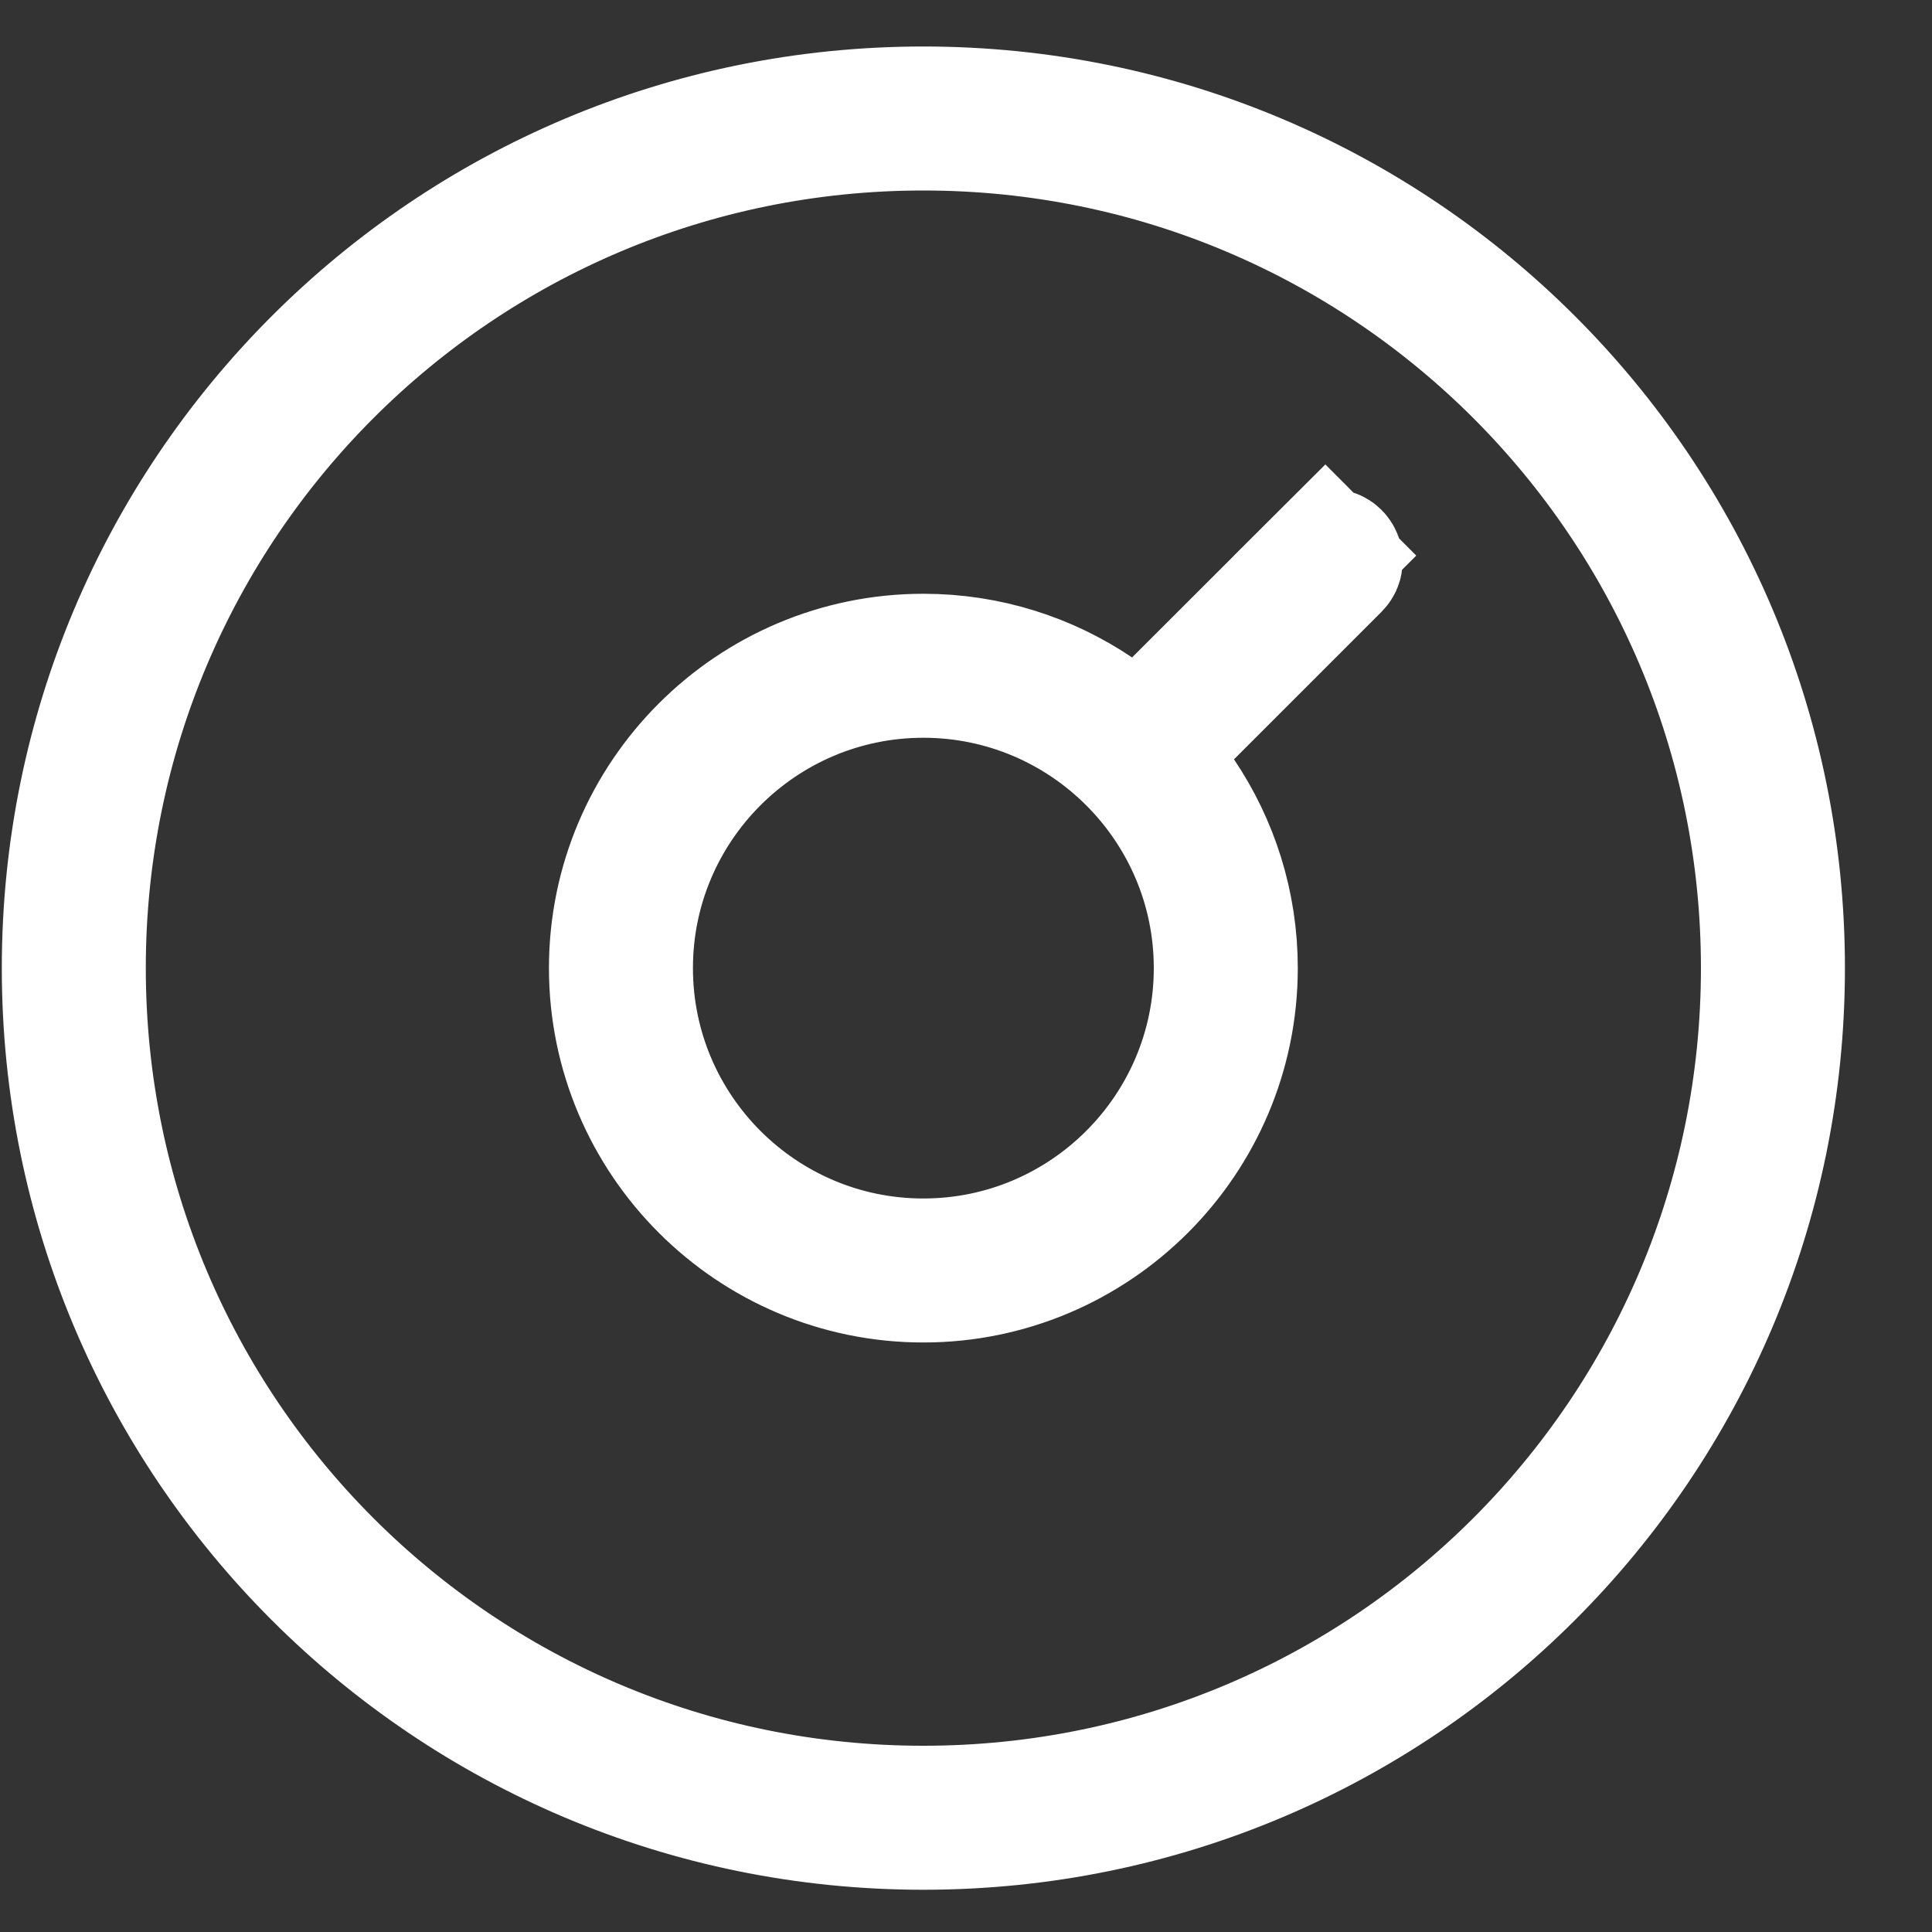 <svg width="15" height="15" viewBox="0 0 15 15" fill="none" xmlns="http://www.w3.org/2000/svg">
<rect x="0" y="0" width="15" height="15" fill="#333333" stroke="none"/>
<path d="M8.51 5.519L8.852 5.75L9.143 5.458L10.289 4.313L9.936 3.959L10.289 4.313C10.312 4.29 10.35 4.29 10.373 4.313L10.373 4.313C10.396 4.336 10.396 4.373 10.373 4.396L9.227 5.542L8.936 5.833L9.166 6.175C9.425 6.559 9.576 7.02 9.576 7.516C9.576 8.843 8.496 9.923 7.169 9.923C5.842 9.923 4.762 8.843 4.762 7.516C4.762 6.19 5.842 5.11 7.169 5.11C7.666 5.11 8.127 5.261 8.51 5.519ZM0.514 7.516C0.514 3.838 3.49 0.861 7.169 0.861C10.848 0.861 13.824 3.838 13.824 7.516C13.824 11.195 10.847 14.172 7.169 14.172C3.49 14.172 0.514 11.195 0.514 7.516ZM0.632 7.516C0.632 11.13 3.556 14.054 7.169 14.054C10.782 14.054 13.706 11.129 13.706 7.516C13.706 3.903 10.782 0.979 7.169 0.979C3.556 0.979 0.632 3.904 0.632 7.516ZM4.88 7.516C4.88 8.779 5.906 9.805 7.169 9.805C8.431 9.805 9.458 8.779 9.458 7.516C9.458 6.254 8.431 5.228 7.169 5.228C5.906 5.228 4.88 6.254 4.88 7.516Z" fill="white" stroke="white"/>
</svg>
